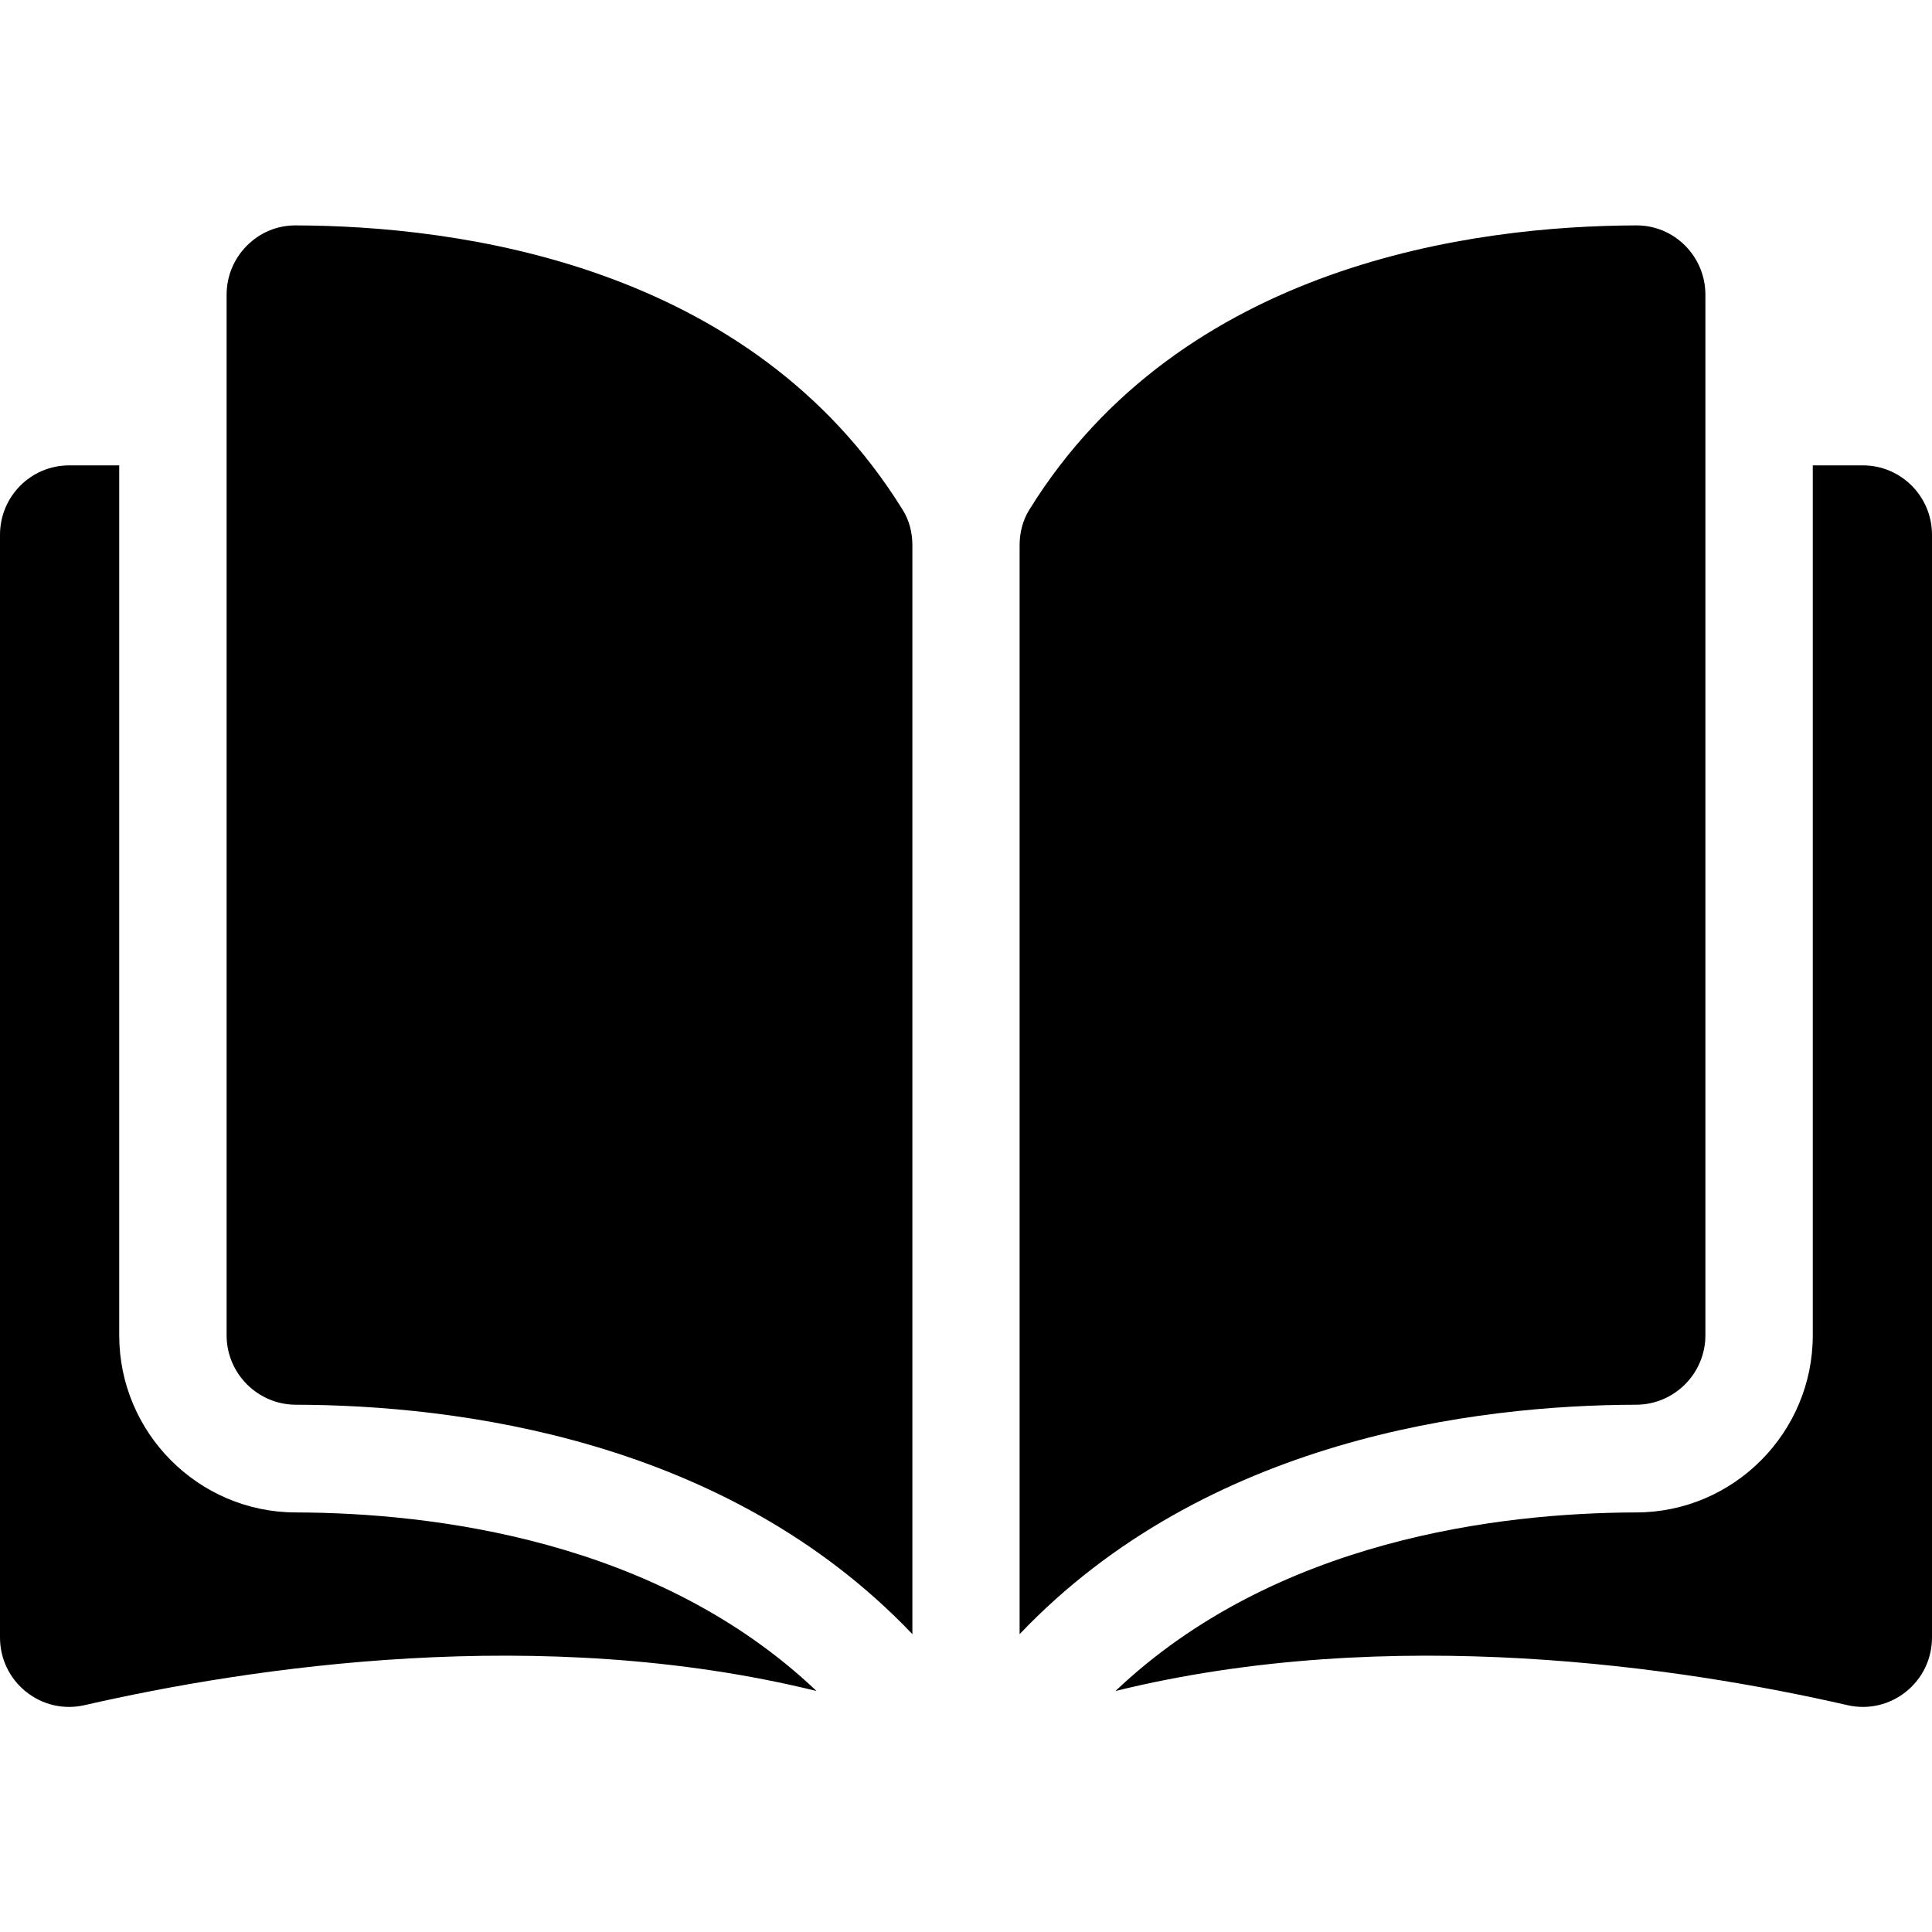 <svg xmlns="http://www.w3.org/2000/svg" width="24" height="24" viewBox="0 0 24 24" fill="none"><rect width="24" height="24" fill="none"/>
<path d="M21.185 3.662V16.588C21.185 17.062 20.799 17.449 20.325 17.45C18.326 17.455 14.977 17.873 12.666 20.3V6.772C12.666 6.612 12.707 6.461 12.784 6.336C14.681 3.271 18.325 2.805 20.328 2.8H20.331C20.557 2.8 20.771 2.889 20.932 3.05C21.095 3.213 21.185 3.431 21.185 3.662Z" fill="black"/>
<path d="M3.669 2.8H3.671C5.675 2.805 9.319 3.271 11.215 6.336C11.293 6.461 11.334 6.612 11.334 6.773V20.3C9.023 17.873 5.674 17.455 3.675 17.45C3.201 17.449 2.815 17.062 2.815 16.588V3.662C2.815 3.431 2.905 3.214 3.068 3.051C3.229 2.889 3.442 2.8 3.669 2.8Z" fill="black"/>
<path d="M23.141 5.781H22.519V16.588C22.519 17.798 21.536 18.785 20.329 18.788C18.633 18.792 15.837 19.125 13.857 21.006C17.282 20.164 20.892 20.711 22.949 21.182C23.206 21.241 23.471 21.18 23.677 21.015C23.882 20.851 24 20.605 24 20.342V6.643C24 6.167 23.615 5.781 23.141 5.781Z" fill="black"/>
<path d="M1.481 5.781V16.588C1.481 17.798 2.464 18.785 3.671 18.788C5.367 18.792 8.163 19.125 10.143 21.006C6.718 20.164 3.108 20.711 1.051 21.182C0.794 21.241 0.528 21.18 0.323 21.015C0.118 20.851 0 20.605 0 20.342V6.643C0 6.167 0.385 5.781 0.859 5.781H1.481Z" fill="black"/>
</svg>
